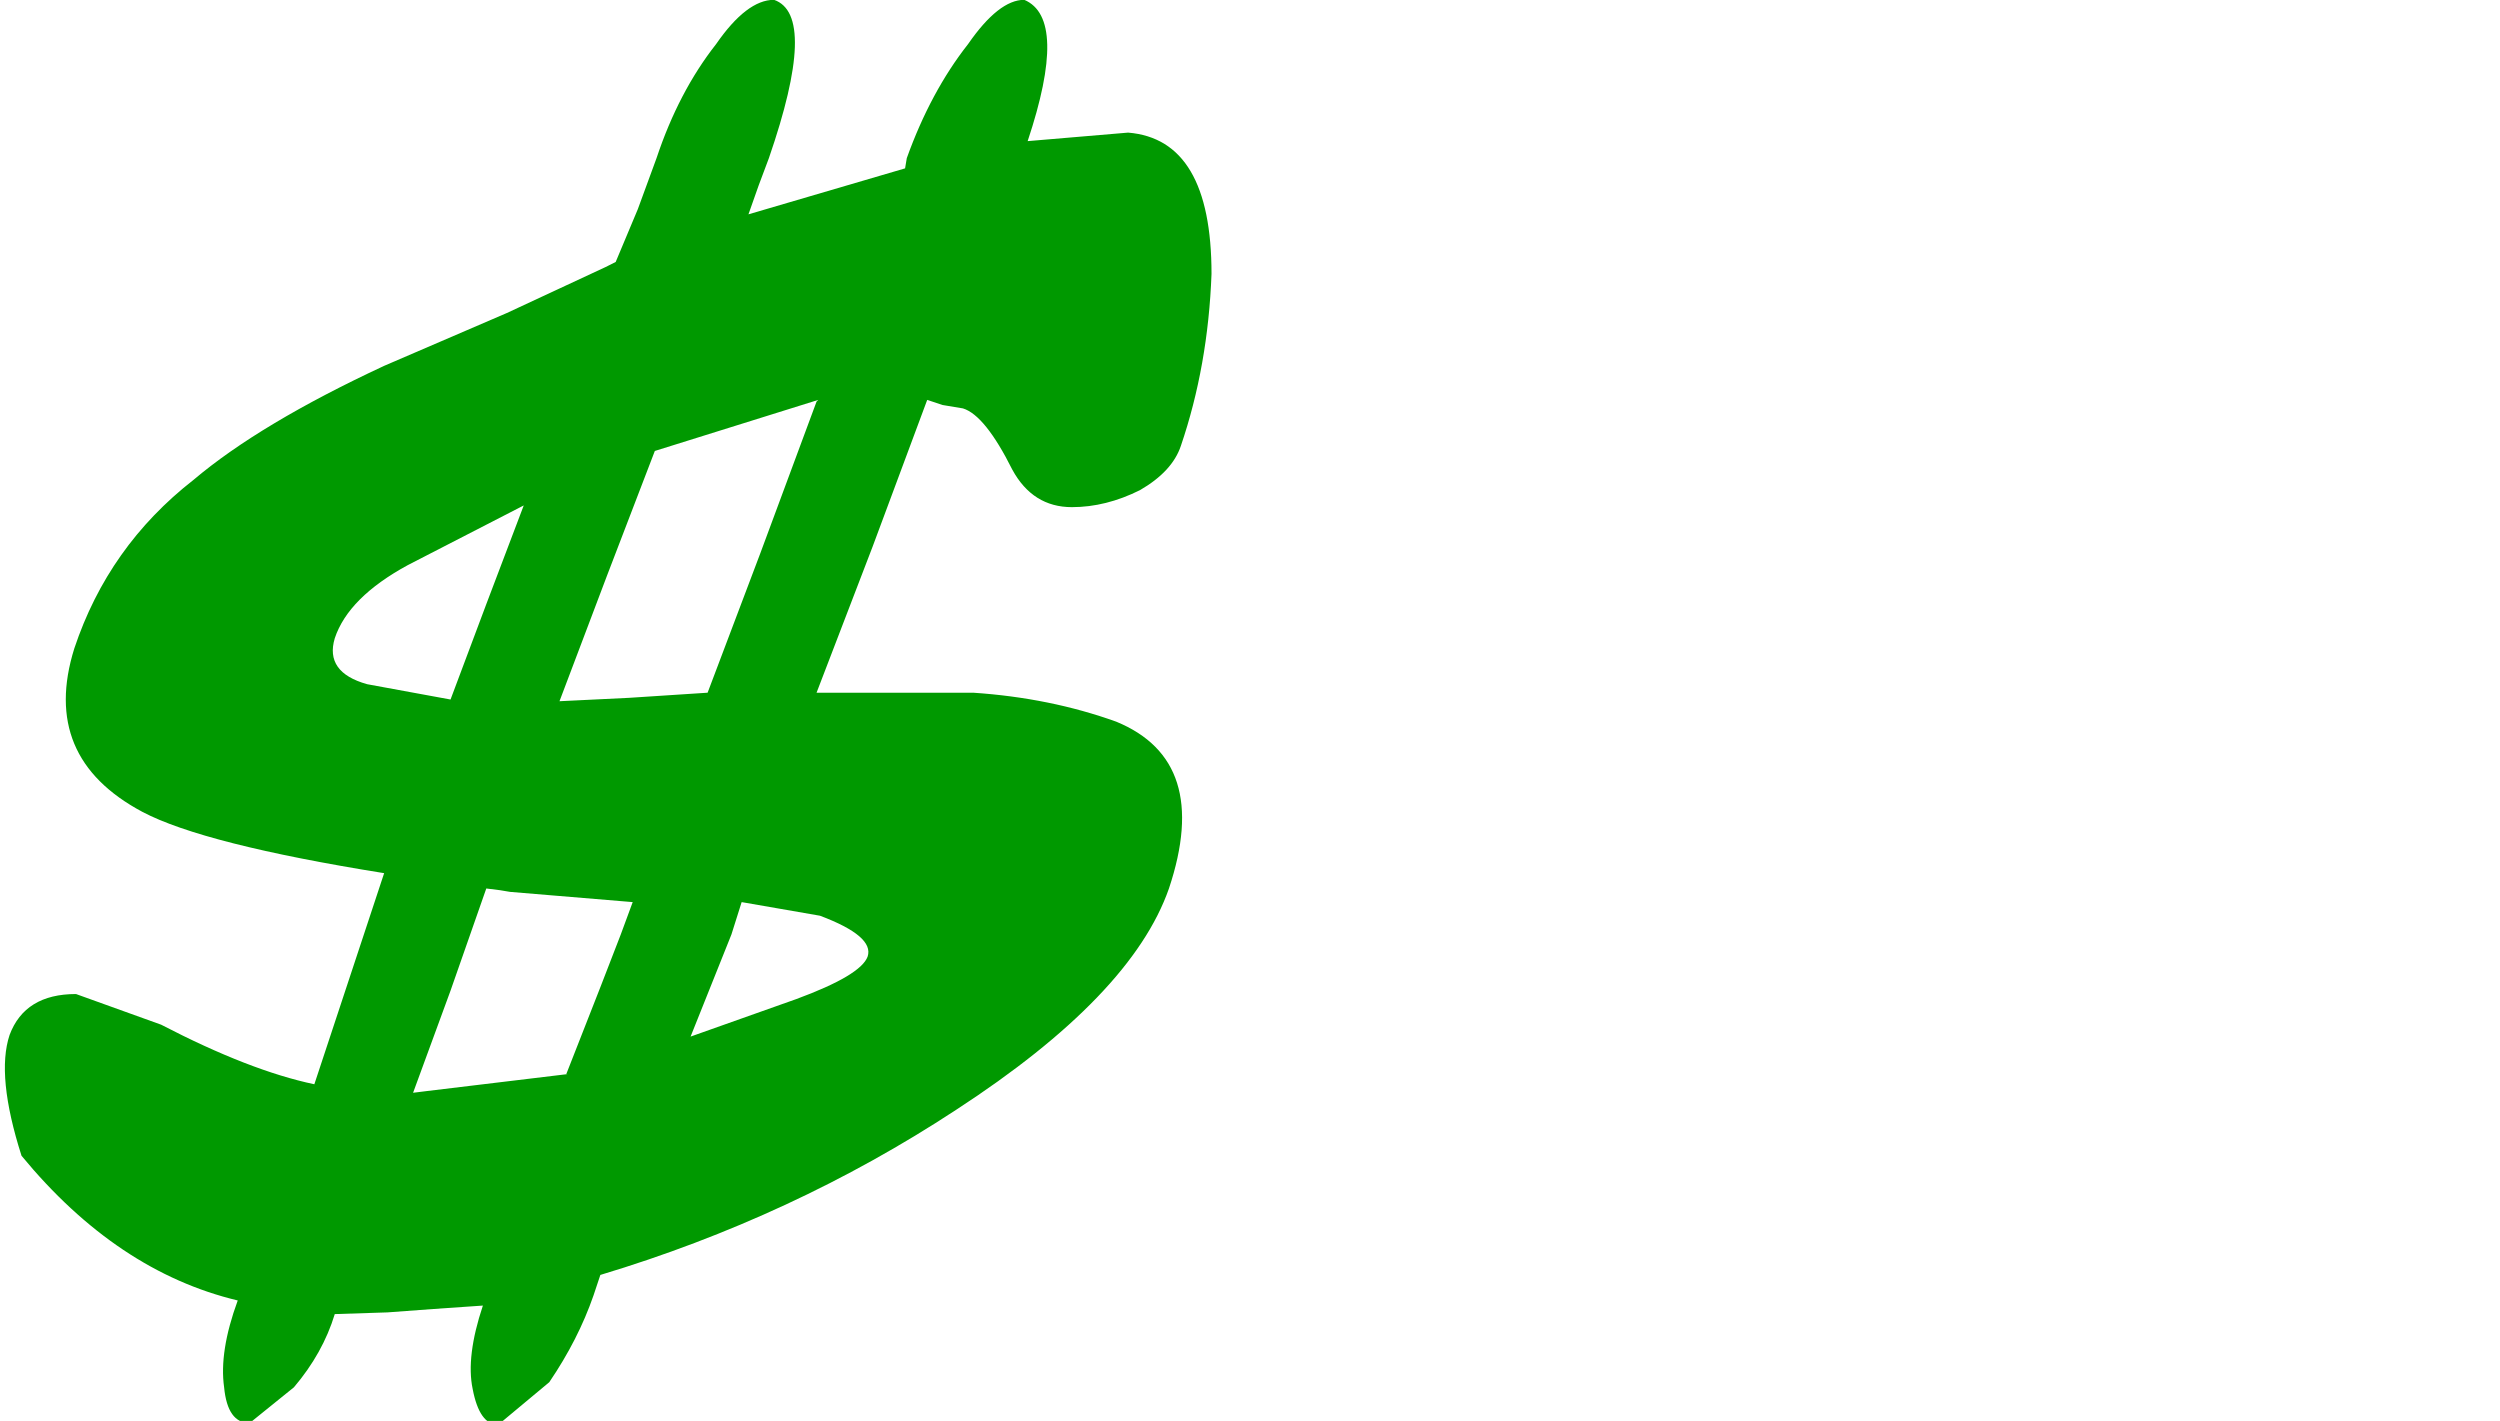 <?xml version="1.0" encoding="UTF-8" standalone="no"?>
<svg xmlns:xlink="http://www.w3.org/1999/xlink" height="10.6px" width="18.65px" xmlns="http://www.w3.org/2000/svg">
  <g transform="matrix(1.0, 0.0, 0.0, 1.0, -69.15, -2.65)">
    <g transform="matrix(1.0, 0.0, 0.0, 1.0, 67.0, 0.0)">
      <use fill="#009900" height="10.6" transform="matrix(0.254, 0.0, 0.0, 0.254, 0.05, 13.05)" width="18.65" xlink:href="#font_ComicBook_Normal__0"/>
    </g>
  </g>
  <defs>
    <g id="font_ComicBook_Normal__0">
      <path d="M38.35 -40.95 Q39.65 -40.4 38.45 -36.8 L41.4 -37.05 Q43.85 -36.85 43.85 -32.9 43.75 -30.2 42.95 -27.85 42.7 -27.1 41.75 -26.55 40.75 -26.05 39.75 -26.05 38.6 -26.05 38.0 -27.15 37.2 -28.75 36.55 -28.95 L35.95 -29.05 35.5 -29.2 33.9 -24.9 32.25 -20.6 36.85 -20.6 Q39.1 -20.45 41.05 -19.75 43.85 -18.6 42.6 -14.85 41.5 -11.7 36.35 -8.35 31.55 -5.2 25.9 -3.5 L25.7 -2.9 Q25.25 -1.6 24.4 -0.35 L22.9 0.9 Q22.35 0.9 22.15 -0.15 21.95 -1.1 22.45 -2.6 L21.0 -2.5 19.65 -2.4 18.1 -2.35 Q17.75 -1.2 16.9 -0.2 L15.6 0.85 Q14.95 0.85 14.85 -0.2 14.7 -1.25 15.25 -2.75 11.7 -3.6 8.9 -7.0 8.15 -9.35 8.55 -10.55 9.0 -11.75 10.5 -11.75 L13.0 -10.85 Q15.6 -9.5 17.5 -9.1 L19.55 -15.3 Q14.25 -16.15 12.45 -17.1 9.45 -18.7 10.45 -21.9 11.45 -24.9 13.95 -26.85 15.9 -28.5 19.55 -30.2 L23.15 -31.75 26.05 -33.1 26.35 -33.25 27.0 -34.8 27.55 -36.3 Q28.2 -38.25 29.3 -39.65 30.2 -40.95 31.0 -40.95 32.3 -40.5 30.85 -36.3 L30.55 -35.5 30.25 -34.65 34.85 -36.0 34.9 -36.3 Q35.6 -38.25 36.7 -39.65 37.6 -40.95 38.35 -40.95 M27.5 -27.7 L26.1 -24.05 24.7 -20.35 26.75 -20.45 29.05 -20.6 30.6 -24.7 32.25 -29.15 32.3 -29.2 29.9 -28.45 27.5 -27.7 M19.05 -20.85 L21.5 -20.4 22.55 -23.2 23.65 -26.1 20.25 -24.35 Q18.5 -23.4 18.1 -22.2 17.8 -21.2 19.05 -20.85 M32.35 -14.05 L30.05 -14.45 29.75 -13.5 29.35 -12.5 28.55 -10.5 31.65 -11.6 Q33.55 -12.3 33.75 -12.85 33.95 -13.45 32.35 -14.05 M22.95 -14.8 L22.55 -14.85 21.5 -11.85 20.4 -8.85 20.8 -8.9 24.95 -9.4 24.9 -9.4 25.9 -11.95 26.5 -13.5 26.85 -14.45 23.25 -14.75 22.95 -14.8" fill-rule="evenodd" stroke="none"/>
    </g>
  </defs>
</svg>
